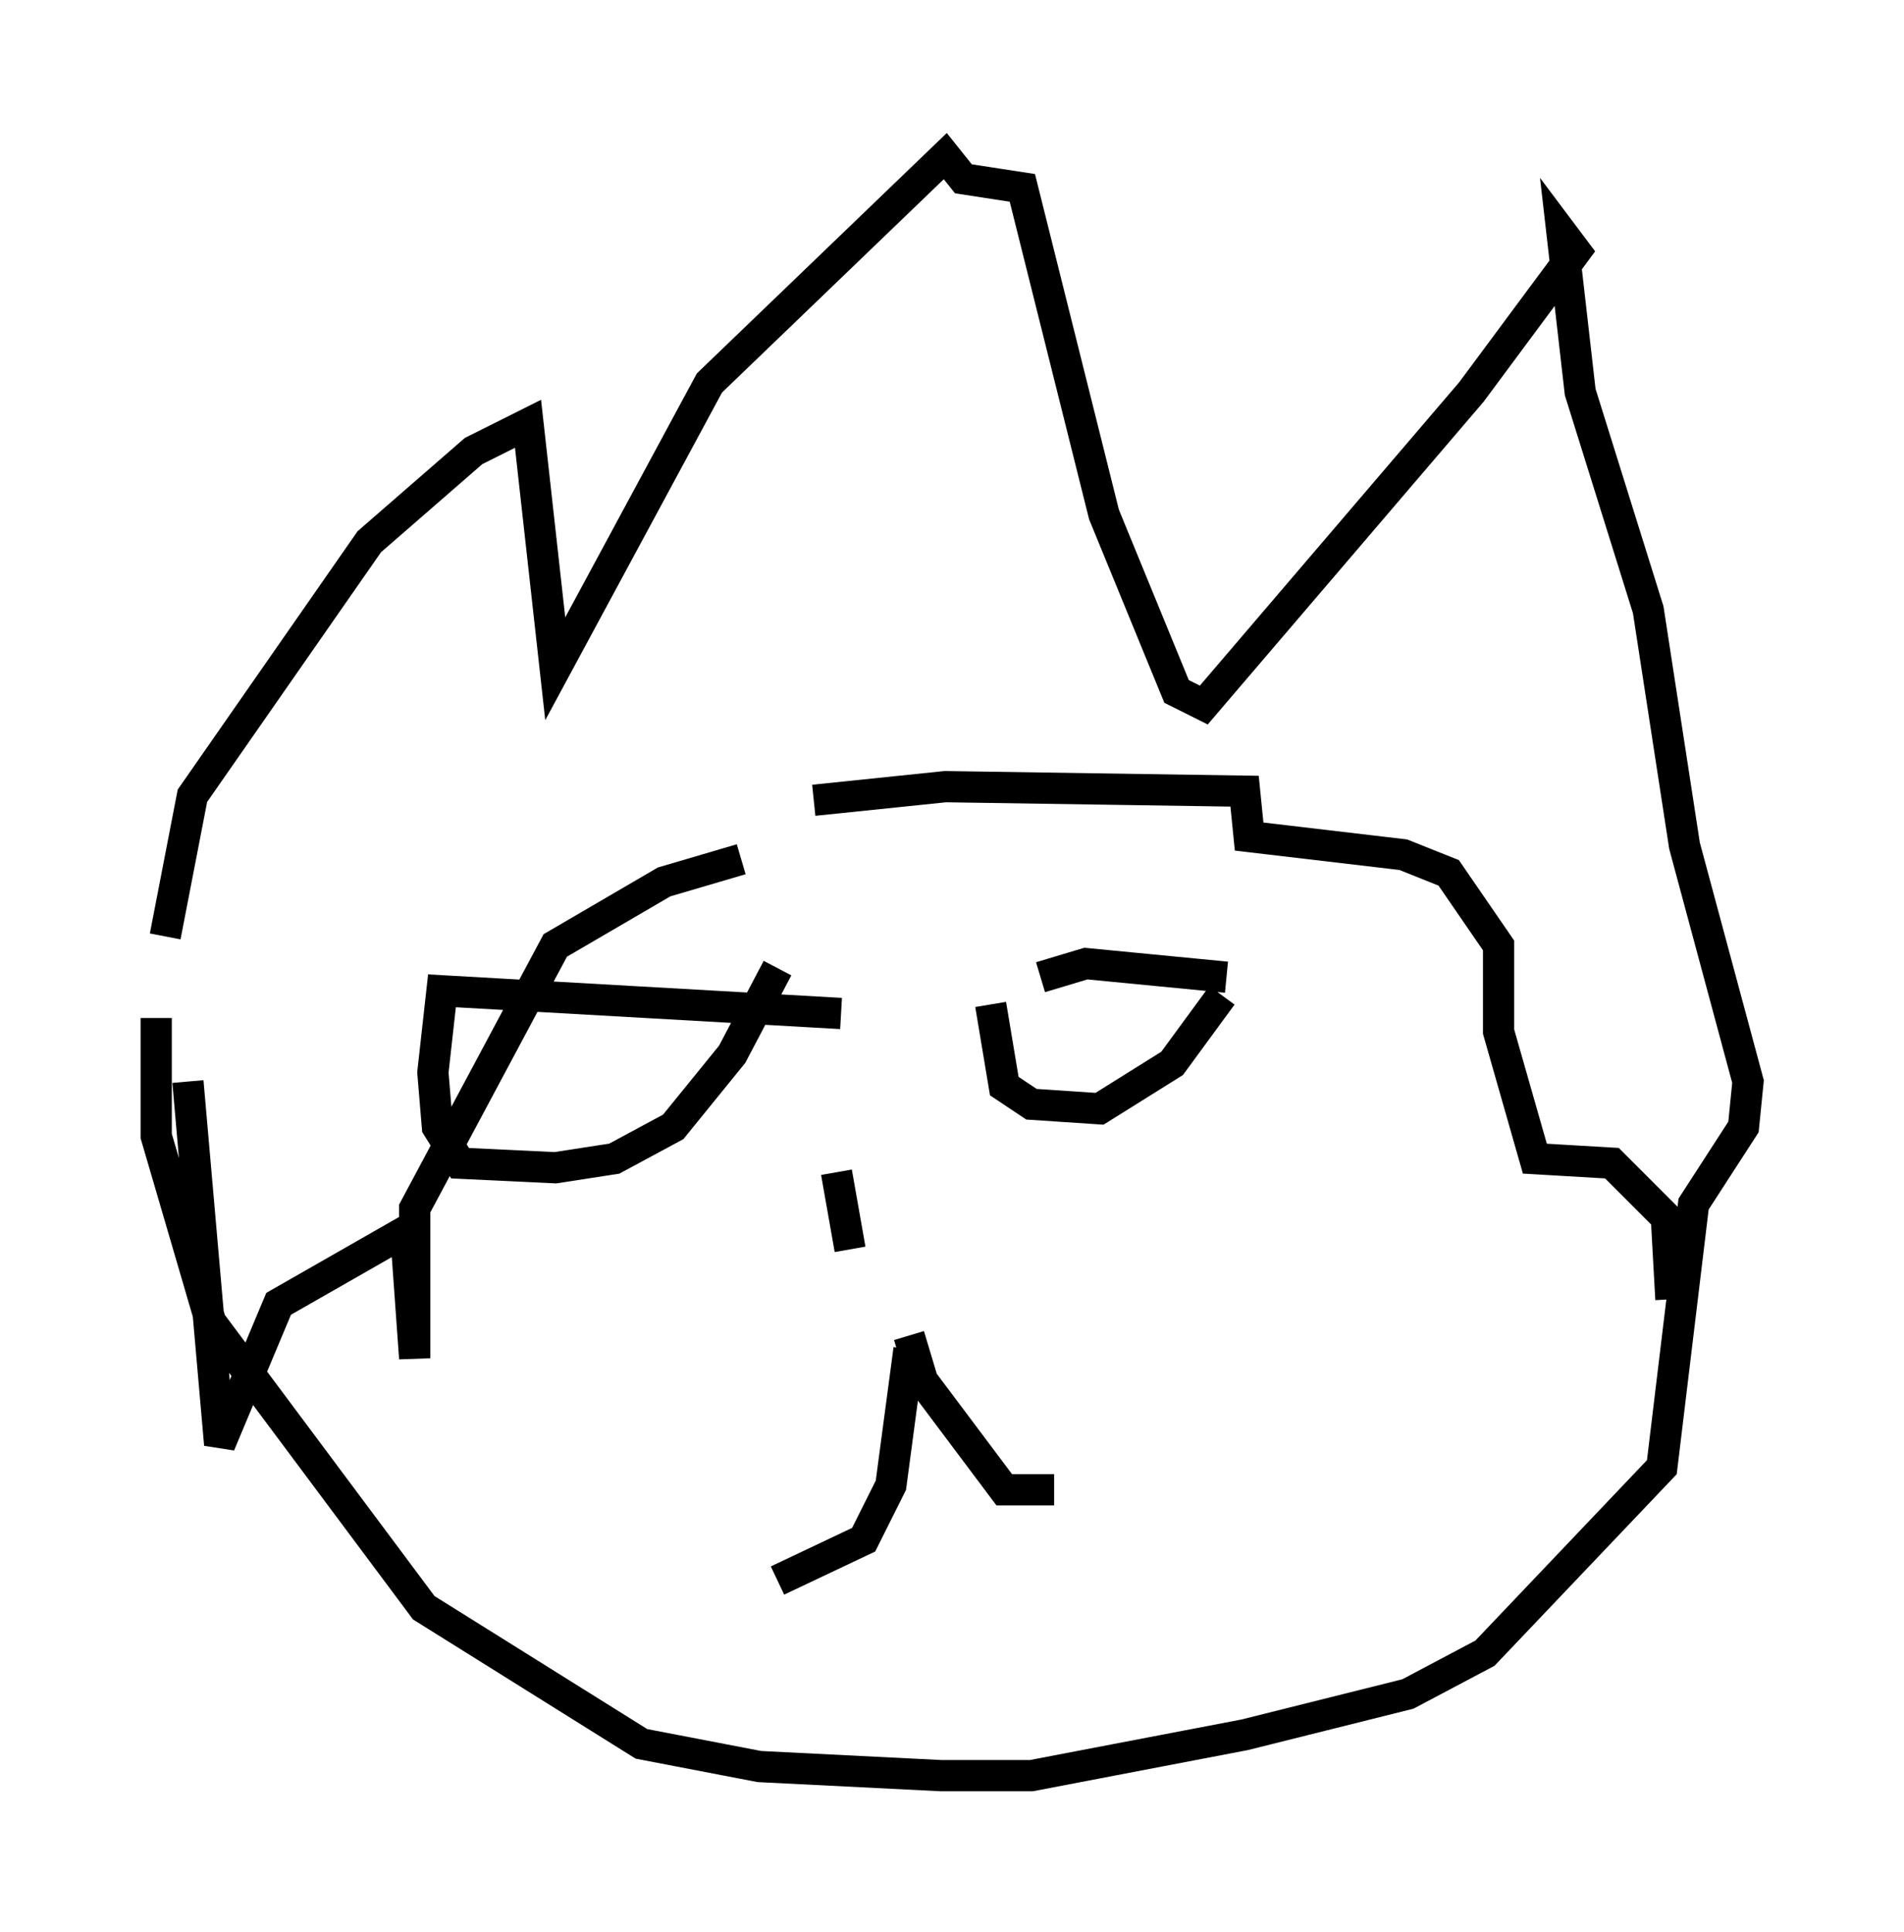 <?xml version="1.0" encoding="utf-8" ?>
<svg baseProfile="full" height="61.855" version="1.1" width="60.983" xmlns="http://www.w3.org/2000/svg" xmlns:ev="http://www.w3.org/2001/xml-events" xmlns:xlink="http://www.w3.org/1999/xlink"><defs /><rect fill="white" height="61.855" width="60.983" x="0" y="0" /><path d="M5.291, 34.631 m0.0, -4.648 l0.872, -4.503 5.665, -8.134 l3.341, -2.905 1.743, -0.872 l0.872, 7.844 4.939, -9.151 l7.553, -7.263 0.581, 0.726 l1.888, 0.291 2.615, 10.458 l2.324, 5.665 0.872, 0.436 l8.57, -10.022 3.341, -4.503 l-0.436, -0.581 0.581, 5.084 l2.179, 6.972 1.162, 7.553 l2.034, 7.553 -0.145, 1.453 l-1.598, 2.469 -1.017, 8.425 l-5.665, 5.955 -2.469, 1.307 l-5.229, 1.307 -6.827, 1.307 l-2.905, 0.0 -5.81, -0.291 l-3.777, -0.726 -6.972, -4.358 l-6.827, -9.151 -1.743, -5.955 l0.0, -3.777 m18.737, -5.084 l-2.469, 0.726 -3.486, 2.034 l-4.503, 8.425 0.0, 4.793 l-0.291, -4.067 -4.067, 2.324 l-1.888, 4.503 -1.017, -11.62 m20.045, -9.006 l4.212, -0.436 9.587, 0.145 l0.145, 1.453 4.939, 0.581 l1.453, 0.581 1.598, 2.324 l0.0, 2.76 1.162, 4.067 l2.469, 0.145 1.743, 1.743 l0.145, 2.615 m-20.19, -10.313 l1.453, -0.436 4.503, 0.436 m-7.553, 0.872 l0.436, 2.615 0.872, 0.581 l2.179, 0.145 2.324, -1.453 l1.598, -2.179 m-12.201, 0.581 l-12.782, -0.726 -0.291, 2.615 l0.145, 1.743 0.726, 1.162 l3.05, 0.145 1.888, -0.291 l1.888, -1.017 1.888, -2.324 l1.453, -2.76 m1.888, 6.536 l0.436, 2.469 m1.888, 3.196 l-0.581, 4.358 -0.872, 1.743 l-2.76, 1.307 m4.212, -7.844 l0.436, 1.453 2.615, 3.486 l1.598, 0.0 " fill="none" stroke="black" stroke-width="1" /></svg>